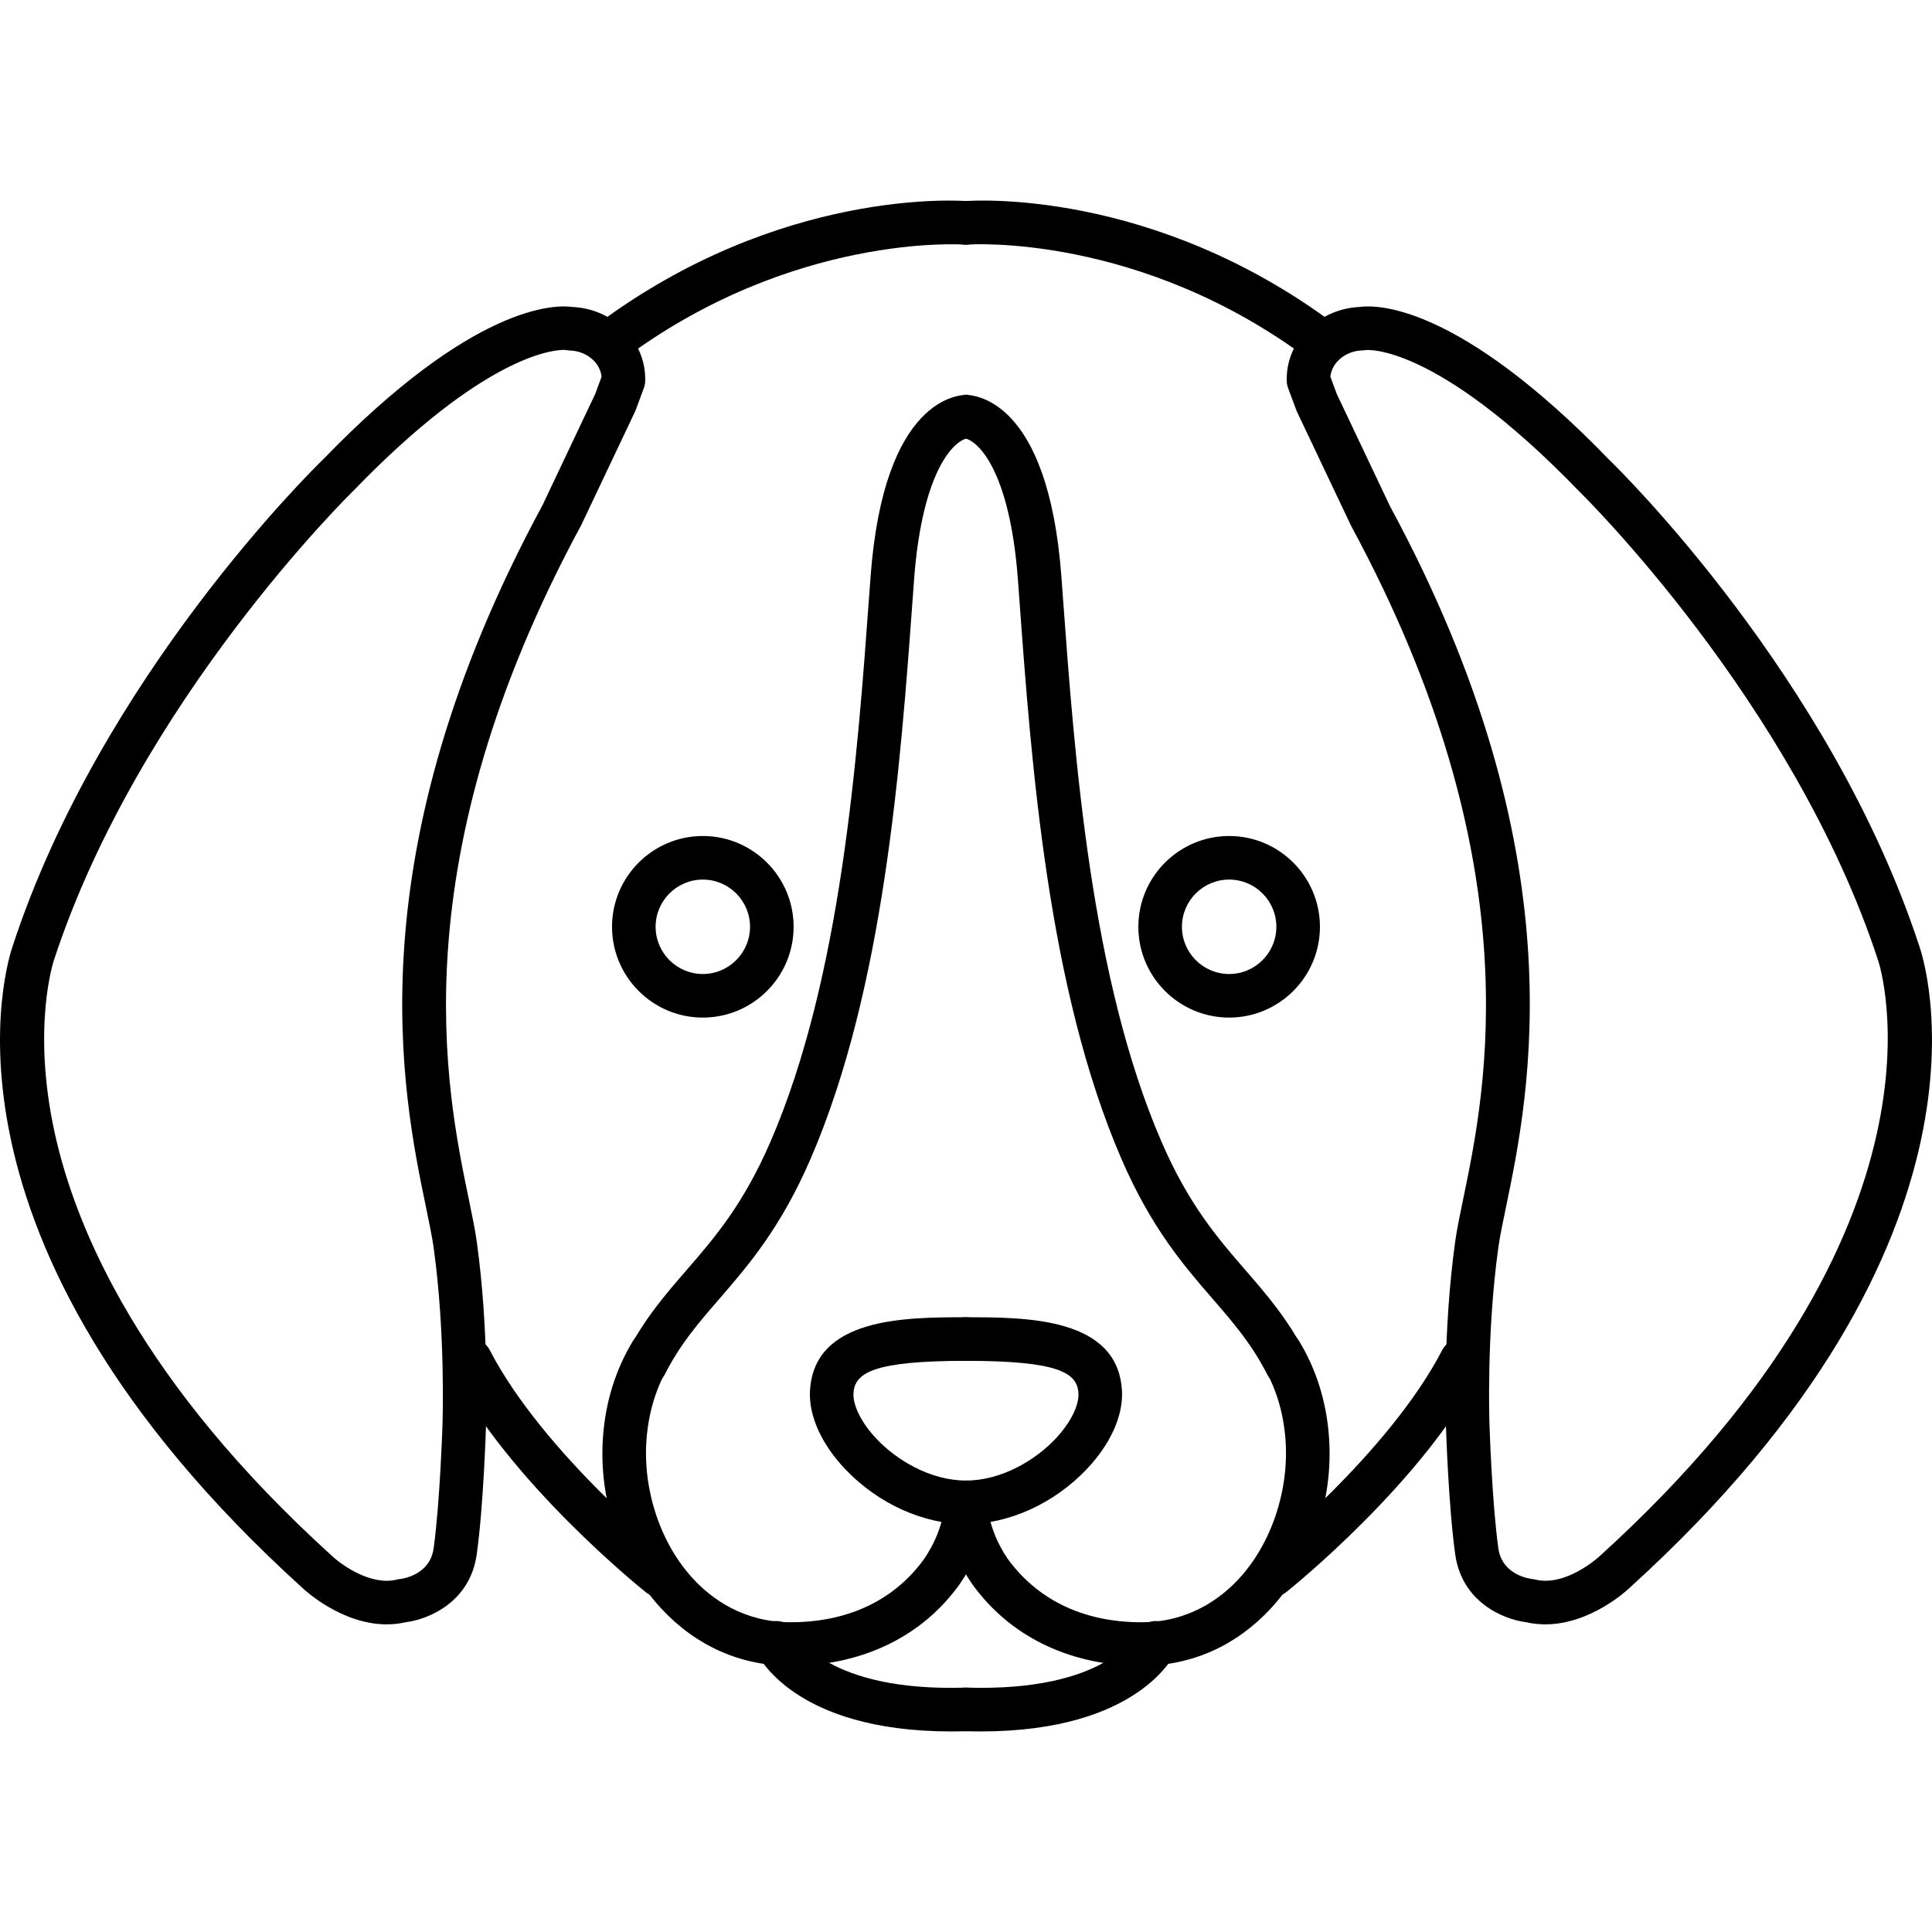 <?xml version="1.0" encoding="iso-8859-1"?>
<!-- Generator: Adobe Illustrator 19.1.0, SVG Export Plug-In . SVG Version: 6.00 Build 0)  -->
<svg version="1.1" id="Capa_1" xmlns="http://www.w3.org/2000/svg" xmlns:xlink="http://www.w3.org/1999/xlink" x="0px" y="0px"
	 viewBox="0 0 132.998 132.998" style="enable-background:new 0 0 132.998 132.998;" xml:space="preserve">
<g>
	<path d="M48.382,70.05c-3.446,0-6.25-2.804-6.25-6.25c0-3.446,2.804-6.25,6.25-6.25s6.25,2.804,6.25,6.25
		C54.632,67.247,51.828,70.05,48.382,70.05z M48.382,60.55c-1.792,0-3.25,1.458-3.25,3.25c0,1.792,1.458,3.25,3.25,3.25
		s3.25-1.458,3.25-3.25C51.632,62.008,50.174,60.55,48.382,60.55z"/>
	<path d="M44.412,95.457c-0.229,0-0.461-0.053-0.679-0.163c-0.738-0.375-1.033-1.278-0.657-2.017c0.583-1.148,1.246-2.2,2.087-3.309
		c0.677-0.892,1.364-1.686,2.092-2.526c1.924-2.221,3.912-4.517,5.791-8.862c4.865-11.245,5.976-26.448,6.786-37.549l0.095-1.299
		c0.914-12.411,6.11-12.565,6.72-12.556l-0.115,2.998c0,0,0.033,0.006,0.093,0c-0.837,0.086-3.134,2.012-3.705,9.778l-0.095,1.298
		c-0.826,11.314-1.958,26.811-7.024,38.521c-2.062,4.77-4.302,7.354-6.276,9.635c-0.695,0.803-1.352,1.561-1.97,2.375
		c-0.73,0.963-1.303,1.87-1.804,2.854C45.486,95.157,44.959,95.457,44.412,95.457z"/>
	<path d="M54.423,114.675c-3.425,0-6.498-1.359-8.889-3.931c-2.839-3.054-4.343-7.482-4.023-11.845
		c0.178-2.418,0.874-4.639,2.07-6.603c0.434-0.707,1.357-0.931,2.062-0.5c0.708,0.431,0.932,1.354,0.501,2.062
		c-0.946,1.552-1.499,3.322-1.641,5.26c-0.256,3.494,0.981,7.166,3.229,9.583c1.261,1.356,3.445,2.973,6.691,2.973
		c3.838,0,6.956-1.424,9.018-4.12c0.04-0.05,1.243-1.563,1.541-3.604c0.12-0.819,0.889-1.389,1.701-1.268
		c0.82,0.12,1.388,0.882,1.268,1.701c-0.423,2.891-2.088,4.947-2.159,5.033C63.21,112.794,59.161,114.675,54.423,114.675z"/>
	<path d="M41.924,25.092c-0.456,0-0.906-0.207-1.201-0.6c-0.497-0.663-0.362-1.603,0.3-2.1c12.646-9.486,25.085-8.585,25.606-8.545
		c0.826,0.068,1.44,0.792,1.373,1.618c-0.067,0.825-0.796,1.437-1.615,1.373l0,0c-0.116-0.01-11.87-0.817-23.563,7.955
		C42.552,24.994,42.237,25.092,41.924,25.092z"/>
	<path d="M66.524,104.922c-2.97,0-6.086-1.415-8.338-3.784c-1.63-1.715-2.515-3.673-2.428-5.373
		c0.26-5.086,6.582-5.086,10.766-5.086c0.828,0,1.5,0.671,1.5,1.5s-0.672,1.5-1.5,1.5c-6.402,0-7.697,0.821-7.77,2.24
		c-0.044,0.856,0.572,2.064,1.606,3.153c1.31,1.378,3.616,2.85,6.163,2.85c0.828,0,1.5,0.671,1.5,1.5S67.352,104.922,66.524,104.922
		z"/>
	<path d="M65.477,119.191c-10.876,0-13.325-5.263-13.427-5.494c-0.335-0.758,0.009-1.643,0.767-1.978
		c0.752-0.33,1.623,0.001,1.966,0.74c0.068,0.13,2.206,4.015,11.678,3.716c0.823-0.02,1.521,0.625,1.545,1.454
		c0.025,0.828-0.625,1.52-1.453,1.545C66.185,119.186,65.827,119.191,65.477,119.191z"/>
	<path d="M26.619,111.82c-3.114,0-5.657-2.374-5.779-2.489C-5.826,85.167,0.592,65.919,0.878,65.112
		C6.949,46.584,21.619,32.23,22.24,31.628c10.377-10.729,16-10.661,17.163-10.497c1.343,0.064,2.593,0.599,3.53,1.512
		c0.996,0.971,1.522,2.248,1.482,3.596c-0.005,0.164-0.036,0.326-0.094,0.479l-0.566,1.521c-0.015,0.041-0.031,0.08-0.05,0.119
		l-3.686,7.774c-12.557,23.222-9.313,38.865-7.755,46.382c0.233,1.127,0.436,2.1,0.551,2.922c0.865,6.193,0.655,12.334,0.643,12.676
		c-0.009,0.285-0.173,5.53-0.639,8.886c-0.457,3.297-3.328,4.485-4.885,4.675C27.489,111.775,27.049,111.82,26.619,111.82z
		 M38.818,24.087c-0.767,0-5.493,0.395-14.456,9.662C24.18,33.926,9.563,48.24,3.718,66.08c-0.025,0.073-1.539,4.599,0.035,11.849
		c1.464,6.742,5.971,17.281,19.126,29.203c0.652,0.609,2.674,2.049,4.437,1.605c0.073-0.018,0.148-0.031,0.224-0.038
		c0.197-0.022,2.057-0.285,2.311-2.113c0.446-3.216,0.609-8.516,0.611-8.568c0-0.004,0-0.008,0-0.011
		c0.002-0.061,0.219-6.188-0.615-12.154c-0.102-0.724-0.295-1.653-0.518-2.729c-1.631-7.866-5.023-24.233,8.018-48.347l3.622-7.645
		l0.443-1.191c-0.04-0.422-0.238-0.824-0.571-1.148c-0.422-0.411-1.001-0.648-1.629-0.666c-0.095-0.003-0.188-0.015-0.28-0.035
		C38.93,24.09,38.914,24.087,38.818,24.087z"/>
	<path d="M45.381,109.925c-0.328,0-0.659-0.107-0.936-0.329c-0.383-0.306-9.42-7.583-13.396-15.279
		c-0.38-0.736-0.092-1.641,0.645-2.021c0.732-0.38,1.641-0.093,2.021,0.644c3.686,7.134,12.515,14.242,12.604,14.313
		c0.647,0.517,0.752,1.461,0.235,2.108C46.257,109.732,45.821,109.925,45.381,109.925z"/>
	<path d="M84.614,70.05c-3.446,0-6.25-2.804-6.25-6.25c0-3.446,2.804-6.25,6.25-6.25s6.25,2.804,6.25,6.25
		C90.864,67.247,88.06,70.05,84.614,70.05z M84.614,60.55c-1.792,0-3.25,1.458-3.25,3.25c0,1.792,1.458,3.25,3.25,3.25
		s3.25-1.458,3.25-3.25C87.864,62.008,86.406,60.55,84.614,60.55z"/>
	<path d="M88.584,95.457c-0.547,0-1.074-0.3-1.338-0.821c-0.501-0.984-1.073-1.891-1.804-2.854c-0.618-0.815-1.274-1.573-1.97-2.376
		c-1.975-2.281-4.214-4.866-6.276-9.636c-5.066-11.71-6.198-27.206-7.024-38.521l-0.095-1.298c-0.571-7.766-2.868-9.691-3.705-9.778
		l0.035-1.499l-0.058-1.499c0.623-0.007,5.807,0.144,6.72,12.556l0.095,1.299c0.811,11.101,1.921,26.304,6.786,37.548
		c1.879,4.346,3.867,6.642,5.791,8.863c0.728,0.84,1.415,1.634,2.092,2.527c0.841,1.108,1.504,2.16,2.087,3.308
		c0.376,0.739,0.081,1.642-0.657,2.017C89.045,95.404,88.812,95.457,88.584,95.457z"/>
	<path d="M78.573,114.675c-4.738,0-8.787-1.881-11.4-5.296c-0.039-0.046-1.704-2.103-2.127-4.993
		c-0.12-0.819,0.447-1.581,1.268-1.701c0.818-0.12,1.581,0.448,1.701,1.268c0.299,2.042,1.497,3.549,1.509,3.563
		c2.094,2.735,5.212,4.16,9.05,4.16c3.246,0,5.431-1.617,6.691-2.973c2.247-2.418,3.484-6.09,3.229-9.584
		c-0.142-1.938-0.694-3.708-1.641-5.26c-0.431-0.708-0.207-1.63,0.501-2.062c0.706-0.43,1.629-0.207,2.062,0.5
		c1.196,1.963,1.893,4.185,2.07,6.602c0.319,4.364-1.185,8.792-4.023,11.846C85.071,113.316,81.998,114.675,78.573,114.675z"/>
	<path d="M91.072,25.092c-0.313,0-0.629-0.098-0.899-0.3c-11.695-8.773-23.447-7.964-23.563-7.955
		c-0.823,0.078-1.547-0.55-1.614-1.375c-0.065-0.825,0.547-1.547,1.372-1.615c0.521-0.041,12.959-0.941,25.606,8.545
		c0.662,0.497,0.797,1.437,0.3,2.1C91.978,24.885,91.528,25.092,91.072,25.092z"/>
	<path d="M66.471,104.922c-0.828,0-1.5-0.671-1.5-1.5s0.672-1.5,1.5-1.5c2.547,0,4.854-1.472,6.163-2.85
		c1.034-1.089,1.65-2.297,1.606-3.153c-0.072-1.418-1.367-2.24-7.77-2.24c-0.828,0-1.5-0.671-1.5-1.5s0.672-1.5,1.5-1.5
		c4.184,0,10.506,0,10.766,5.086c0.087,1.7-0.798,3.658-2.428,5.373C72.557,103.508,69.441,104.922,66.471,104.922z"/>
	<path d="M67.518,119.191c-0.35,0-0.707-0.005-1.075-0.017c-0.828-0.025-1.479-0.717-1.453-1.545
		c0.024-0.829,0.73-1.478,1.545-1.454c9.646,0.296,11.648-3.649,11.666-3.688c0.334-0.758,1.218-1.102,1.978-0.768
		c0.758,0.334,1.102,1.22,0.767,1.978C80.843,113.929,78.392,119.191,67.518,119.191z"/>
	<path d="M106.378,111.82c-0.43,0-0.871-0.045-1.317-0.147c-1.557-0.19-4.428-1.378-4.885-4.675
		c-0.466-3.356-0.63-8.601-0.639-8.886c-0.013-0.342-0.223-6.483,0.643-12.675c0.115-0.823,0.317-1.796,0.551-2.923
		c1.559-7.517,4.802-23.16-7.719-46.311l-3.722-7.845c-0.019-0.039-0.035-0.079-0.05-0.119l-0.566-1.521
		c-0.058-0.153-0.089-0.315-0.094-0.479c-0.04-1.348,0.486-2.625,1.482-3.596c0.938-0.914,2.188-1.448,3.53-1.512
		c1.17-0.163,6.786-0.231,17.197,10.532c0.587,0.567,15.257,14.921,21.34,33.482c0.274,0.773,6.692,20.022-19.999,44.208
		C112.031,109.45,109.491,111.82,106.378,111.82z M92.028,27.131l3.658,7.715c13.005,24.043,9.612,40.411,7.981,48.276
		c-0.223,1.075-0.416,2.004-0.518,2.729c-0.835,5.976-0.617,12.092-0.615,12.153c0,0.003,0,0.007,0,0.011
		c0.002,0.053,0.165,5.352,0.611,8.568c0.254,1.828,2.113,2.09,2.324,2.114c0.065,0.007,0.146,0.021,0.21,0.037
		c2.11,0.527,4.388-1.561,4.411-1.582c25.251-22.882,19.262-40.861,19.198-41.041c-5.857-17.874-20.475-32.188-20.622-32.331
		c-9.885-10.219-14.61-9.685-14.66-9.681c-0.092,0.021-0.128,0.021-0.223,0.024c-0.628,0.018-1.207,0.255-1.629,0.666
		c-0.333,0.324-0.531,0.726-0.571,1.148L92.028,27.131z"/>
	<path d="M87.615,109.925c-0.439,0-0.876-0.193-1.172-0.563c-0.518-0.647-0.413-1.591,0.234-2.108
		c0.088-0.071,8.924-7.19,12.604-14.313c0.381-0.736,1.289-1.023,2.021-0.644c0.736,0.38,1.024,1.285,0.645,2.021
		c-3.977,7.695-13.014,14.973-13.396,15.279C88.274,109.818,87.943,109.925,87.615,109.925z"/>
</g>
<g>
</g>
<g>
</g>
<g>
</g>
<g>
</g>
<g>
</g>
<g>
</g>
<g>
</g>
<g>
</g>
<g>
</g>
<g>
</g>
<g>
</g>
<g>
</g>
<g>
</g>
<g>
</g>
<g>
</g>
</svg>
